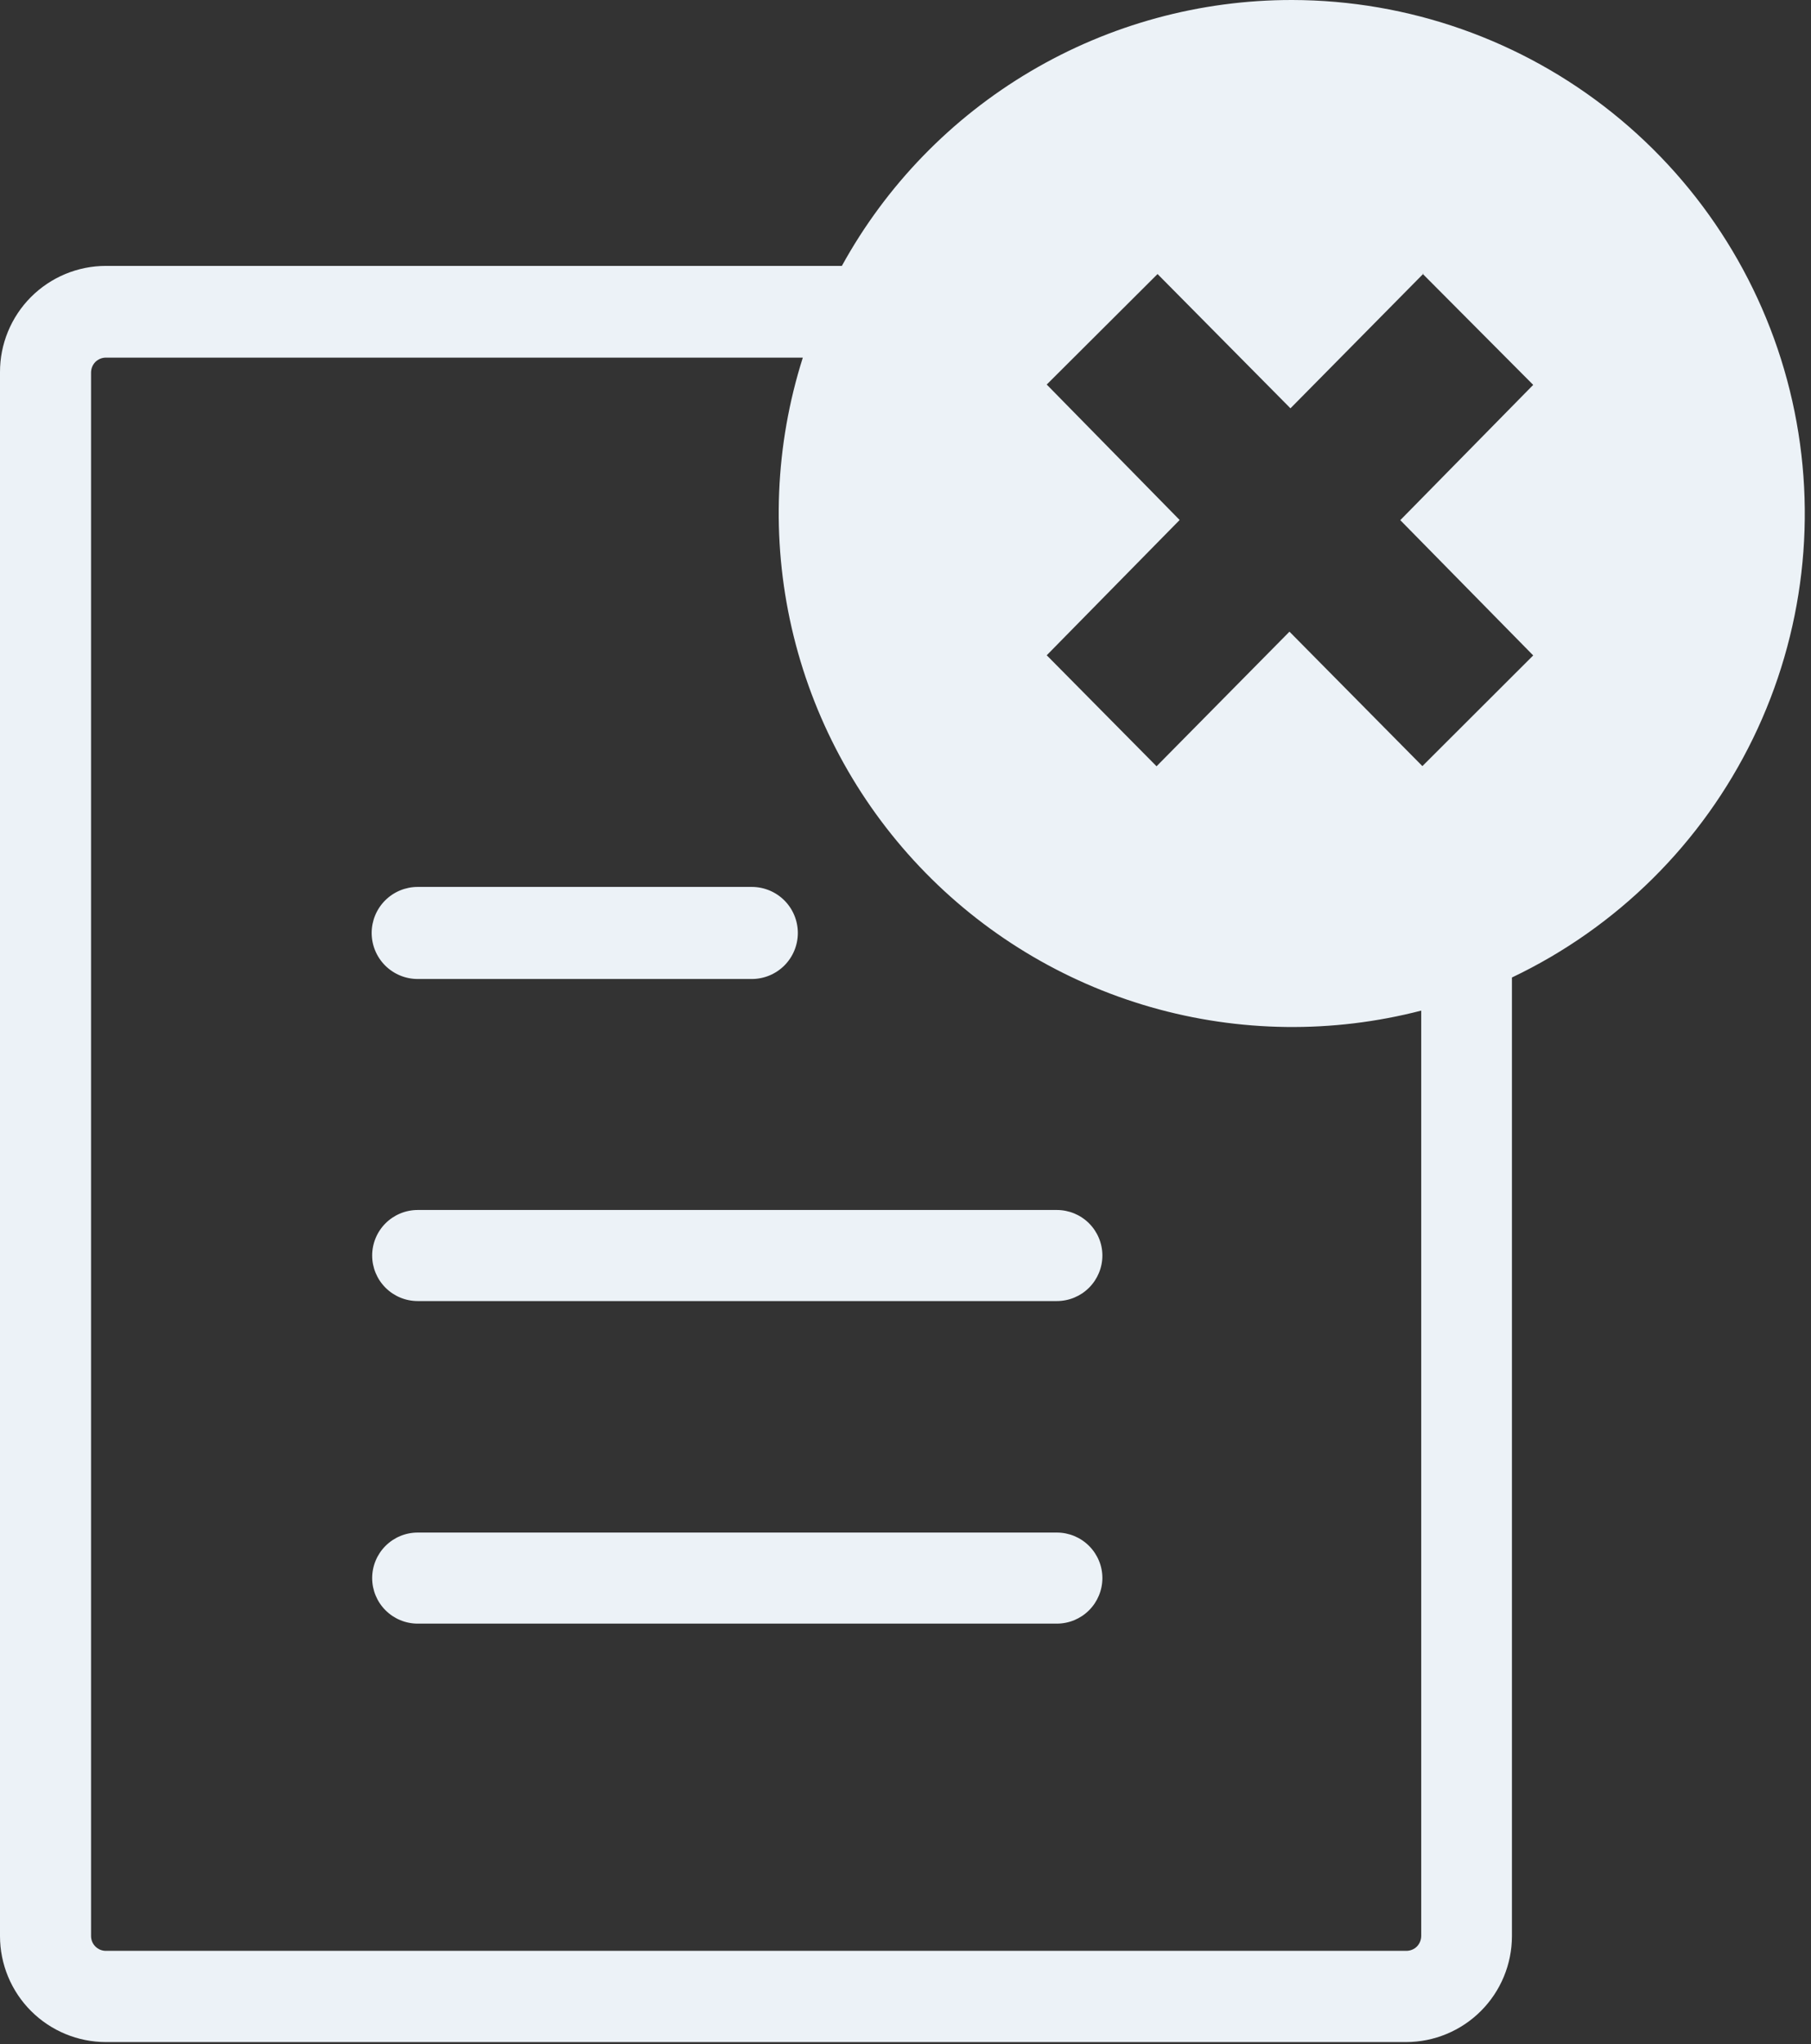 <svg width="109" height="123" viewBox="0 0 109 123" fill="none" xmlns="http://www.w3.org/2000/svg">
<rect x="0" y="0" width="109" height="123" fill="#333333" stroke="none"/>
<g clip-path="url(#clip0_488_1626)">
<path fill-rule="evenodd" clip-rule="evenodd" d="M25.14 53.37C24.405 53.37 23.701 53.662 23.181 54.181C22.662 54.701 22.37 55.405 22.37 56.14C22.37 56.875 22.662 57.579 23.181 58.099C23.701 58.618 24.405 58.91 25.14 58.91H45.25C45.985 58.91 46.689 58.618 47.209 58.099C47.728 57.579 48.02 56.875 48.02 56.14C48.02 55.405 47.728 54.701 47.209 54.181C46.689 53.662 45.985 53.37 45.25 53.37H25.14ZM85.62 16.47L92.28 23.16L84.28 31.3L92.28 39.44L85.61 46.1L77.61 38.01L69.61 46.11L63 39.43L71 31.29L63 23.14L69.67 16.49L77.67 24.57L85.67 16.47H85.62ZM77.77 2.05447e-05C84.78 0.012 91.578 2.407 97.047 6.791C102.517 11.175 106.335 17.288 107.873 24.127C109.411 30.966 108.579 38.125 105.513 44.429C102.447 50.733 97.33 55.807 91 58.82V116.51C90.997 118.199 90.325 119.817 89.131 121.011C87.937 122.205 86.319 122.877 84.63 122.88H6.37C4.681 122.877 3.063 122.205 1.869 121.011C0.675 119.817 0.003 118.199 3.13752e-05 116.51V22.4C-0.003 21.561 0.16 20.73 0.479 19.955C0.798 19.179 1.266 18.474 1.858 17.879C2.45 17.285 3.153 16.813 3.927 16.49C4.701 16.168 5.531 16.001 6.37 16H50.67C53.339 11.149 57.262 7.105 62.03 4.29C66.797 1.475 72.234 -0.006 77.77 2.05447e-05ZM85.55 60.81C80.201 62.197 74.577 62.125 69.265 60.602C63.953 59.078 59.146 56.159 55.345 52.147C51.544 48.136 48.888 43.179 47.652 37.792C46.416 32.406 46.647 26.787 48.32 21.52H6.37C6.134 21.521 5.908 21.614 5.74 21.78C5.576 21.949 5.483 22.174 5.48 22.41V116.5C5.48 116.736 5.574 116.962 5.741 117.129C5.908 117.296 6.134 117.39 6.37 117.39H84.65C84.886 117.389 85.112 117.296 85.28 117.13C85.444 116.961 85.537 116.736 85.54 116.5V60.81H85.55ZM25.14 92.22C24.413 92.22 23.716 92.509 23.203 93.023C22.689 93.536 22.4 94.233 22.4 94.96C22.4 95.687 22.689 96.384 23.203 96.897C23.716 97.411 24.413 97.7 25.14 97.7H63.61C64.337 97.7 65.034 97.411 65.547 96.897C66.061 96.384 66.35 95.687 66.35 94.96C66.35 94.233 66.061 93.536 65.547 93.023C65.034 92.509 64.337 92.22 63.61 92.22H25.14ZM25.14 72.81C24.413 72.81 23.716 73.099 23.203 73.612C22.689 74.126 22.4 74.823 22.4 75.55C22.4 76.277 22.689 76.974 23.203 77.487C23.716 78.001 24.413 78.29 25.14 78.29H63.61C64.337 78.29 65.034 78.001 65.547 77.487C66.061 76.974 66.35 76.277 66.35 75.55C66.35 74.823 66.061 74.126 65.547 73.612C65.034 73.099 64.337 72.81 63.61 72.81H25.14Z" fill="#ecf2f7"/>
</g>
<defs>
<clipPath id="clip0_488_1626">
<rect width="108.67" height="122.88" fill="white"/>
</clipPath>
</defs>
</svg>